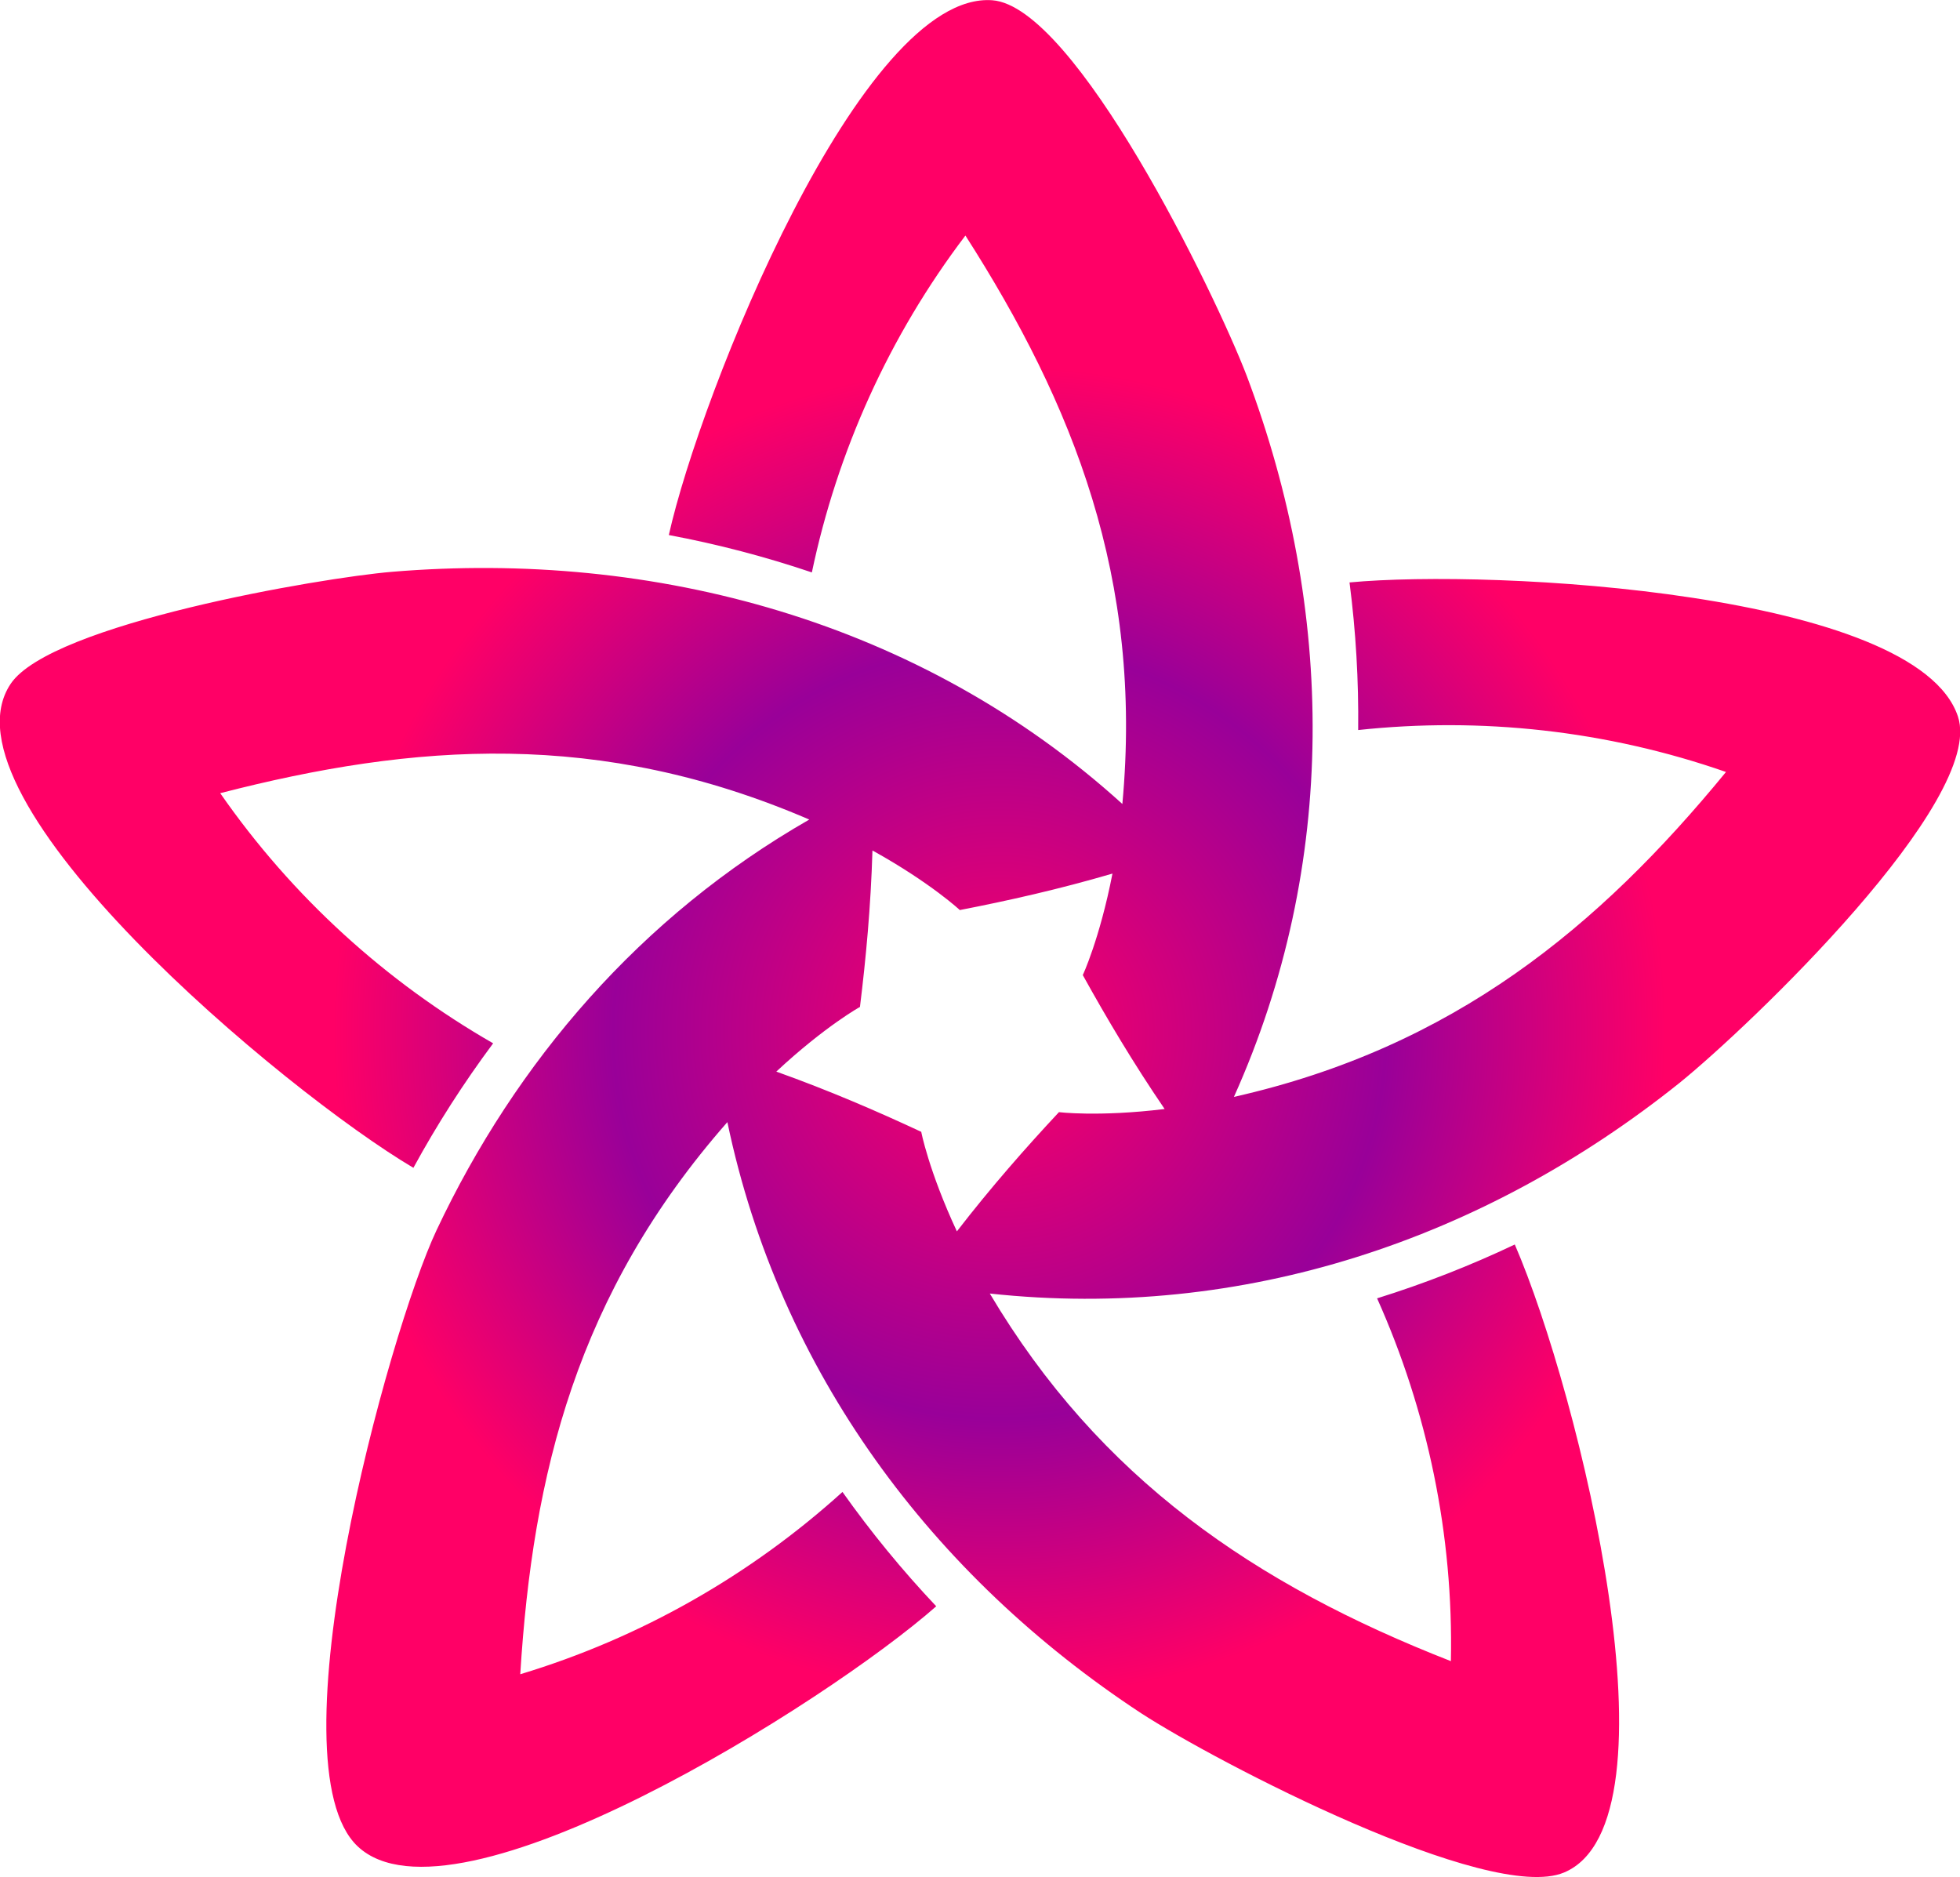 <?xml version='1.0' encoding='utf-8'?>
<svg xmlns="http://www.w3.org/2000/svg" width="732px" height="701px" style="shape-rendering:geometricPrecision; text-rendering:geometricPrecision; image-rendering:optimizeQuality; fill-rule:evenodd; clip-rule:evenodd" viewBox="0 0 732 700.998"> <defs> <style type="text/css">  .fil0 {fill:url(#id0)}  </style> <radialGradient id="id0" gradientUnits="userSpaceOnUse" cx="373.322" cy="385.546" r="248.934" fx="373.322" fy="385.546"> <stop offset="0" style="stop-color:#FF0066"/> <stop offset="0.58" style="stop-color:#990099"/> <stop offset="1" style="stop-color:#FF0066"/> </radialGradient> </defs> <g id="Layer_x0020_1">  <path class="fil0" d="M302.249 306.058c-63.024,36.112 -109.558,90.476 -139.215,153.371 -17.988,38.147 -62.118,199.444 -29.426,230.115 35.974,33.754 175.162,-53.632 216.048,-89.682 -12.698,-13.433 -24.332,-27.634 -35.016,-42.694 -34.186,30.926 -75.153,54.441 -120.34,68.073 4.638,-74.823 21.067,-142.109 77.353,-206.191 19.503,93.249 76.427,169.407 154.463,220.71 28.446,18.48 129.973,71.209 157.972,59.541 44.999,-18.747 5.745,-178.852 -18.361,-234.547 -16.697,7.925 -33.798,14.601 -51.424,20.108 18.847,42.07 28.552,88.298 27.555,135.488 -73.407,-28.704 -131.252,-68.34 -172.198,-137.284 94.713,10.266 184.733,-20.341 257.639,-78.7 26.196,-21.207 114.324,-105.498 103.932,-136.789 -15.421,-46.437 -173.484,-55.153 -227.228,-50.067 2.379,18.327 3.439,36.659 3.234,55.121 45.834,-4.924 92.796,0.128 137.367,15.661 -47.394,57.8 -101.628,102.821 -183.774,121.344 39.029,-86.904 37.742,-181.975 4.765,-269.346 -11.913,-31.045 -63.995,-137.936 -95.017,-140.198 -48.787,-3.559 -109.003,146.887 -120.795,199.716 18.172,3.402 35.924,8.056 53.422,13.958 9.481,-45.113 28.8,-88.216 57.345,-125.807 40.309,62.993 66.402,128.248 58.617,212.28 -75.413,-68.348 -174.888,-94.838 -272.683,-86.707 -26.734,2.222 -127.415,19.442 -142.478,41.804 -28.78,42.732 102.289,152.349 150.385,180.78 8.851,-16.233 18.761,-31.672 29.782,-46.494 -39.976,-22.957 -74.998,-54.651 -101.928,-93.413 72.589,-18.713 141.684,-23.866 220.004,9.852zm-12.324 94.129c18.223,-16.996 31.62,-24.399 31.241,-24.136 2.226,-18.069 4.063,-37.639 4.669,-58.443 21.795,12.08 32.974,22.533 32.607,22.253 17.874,-3.464 37.055,-7.768 57.028,-13.622 -4.755,24.459 -11.241,38.324 -11.089,37.889 8.818,15.927 18.836,32.841 30.574,50.027 -24.728,3.035 -39.918,1.152 -39.456,1.162 -12.425,13.307 -25.413,28.062 -38.131,44.538 -10.531,-22.581 -13.433,-37.609 -13.3,-37.168 -16.495,-7.703 -34.542,-15.496 -54.143,-22.5z"/> </g> </svg>